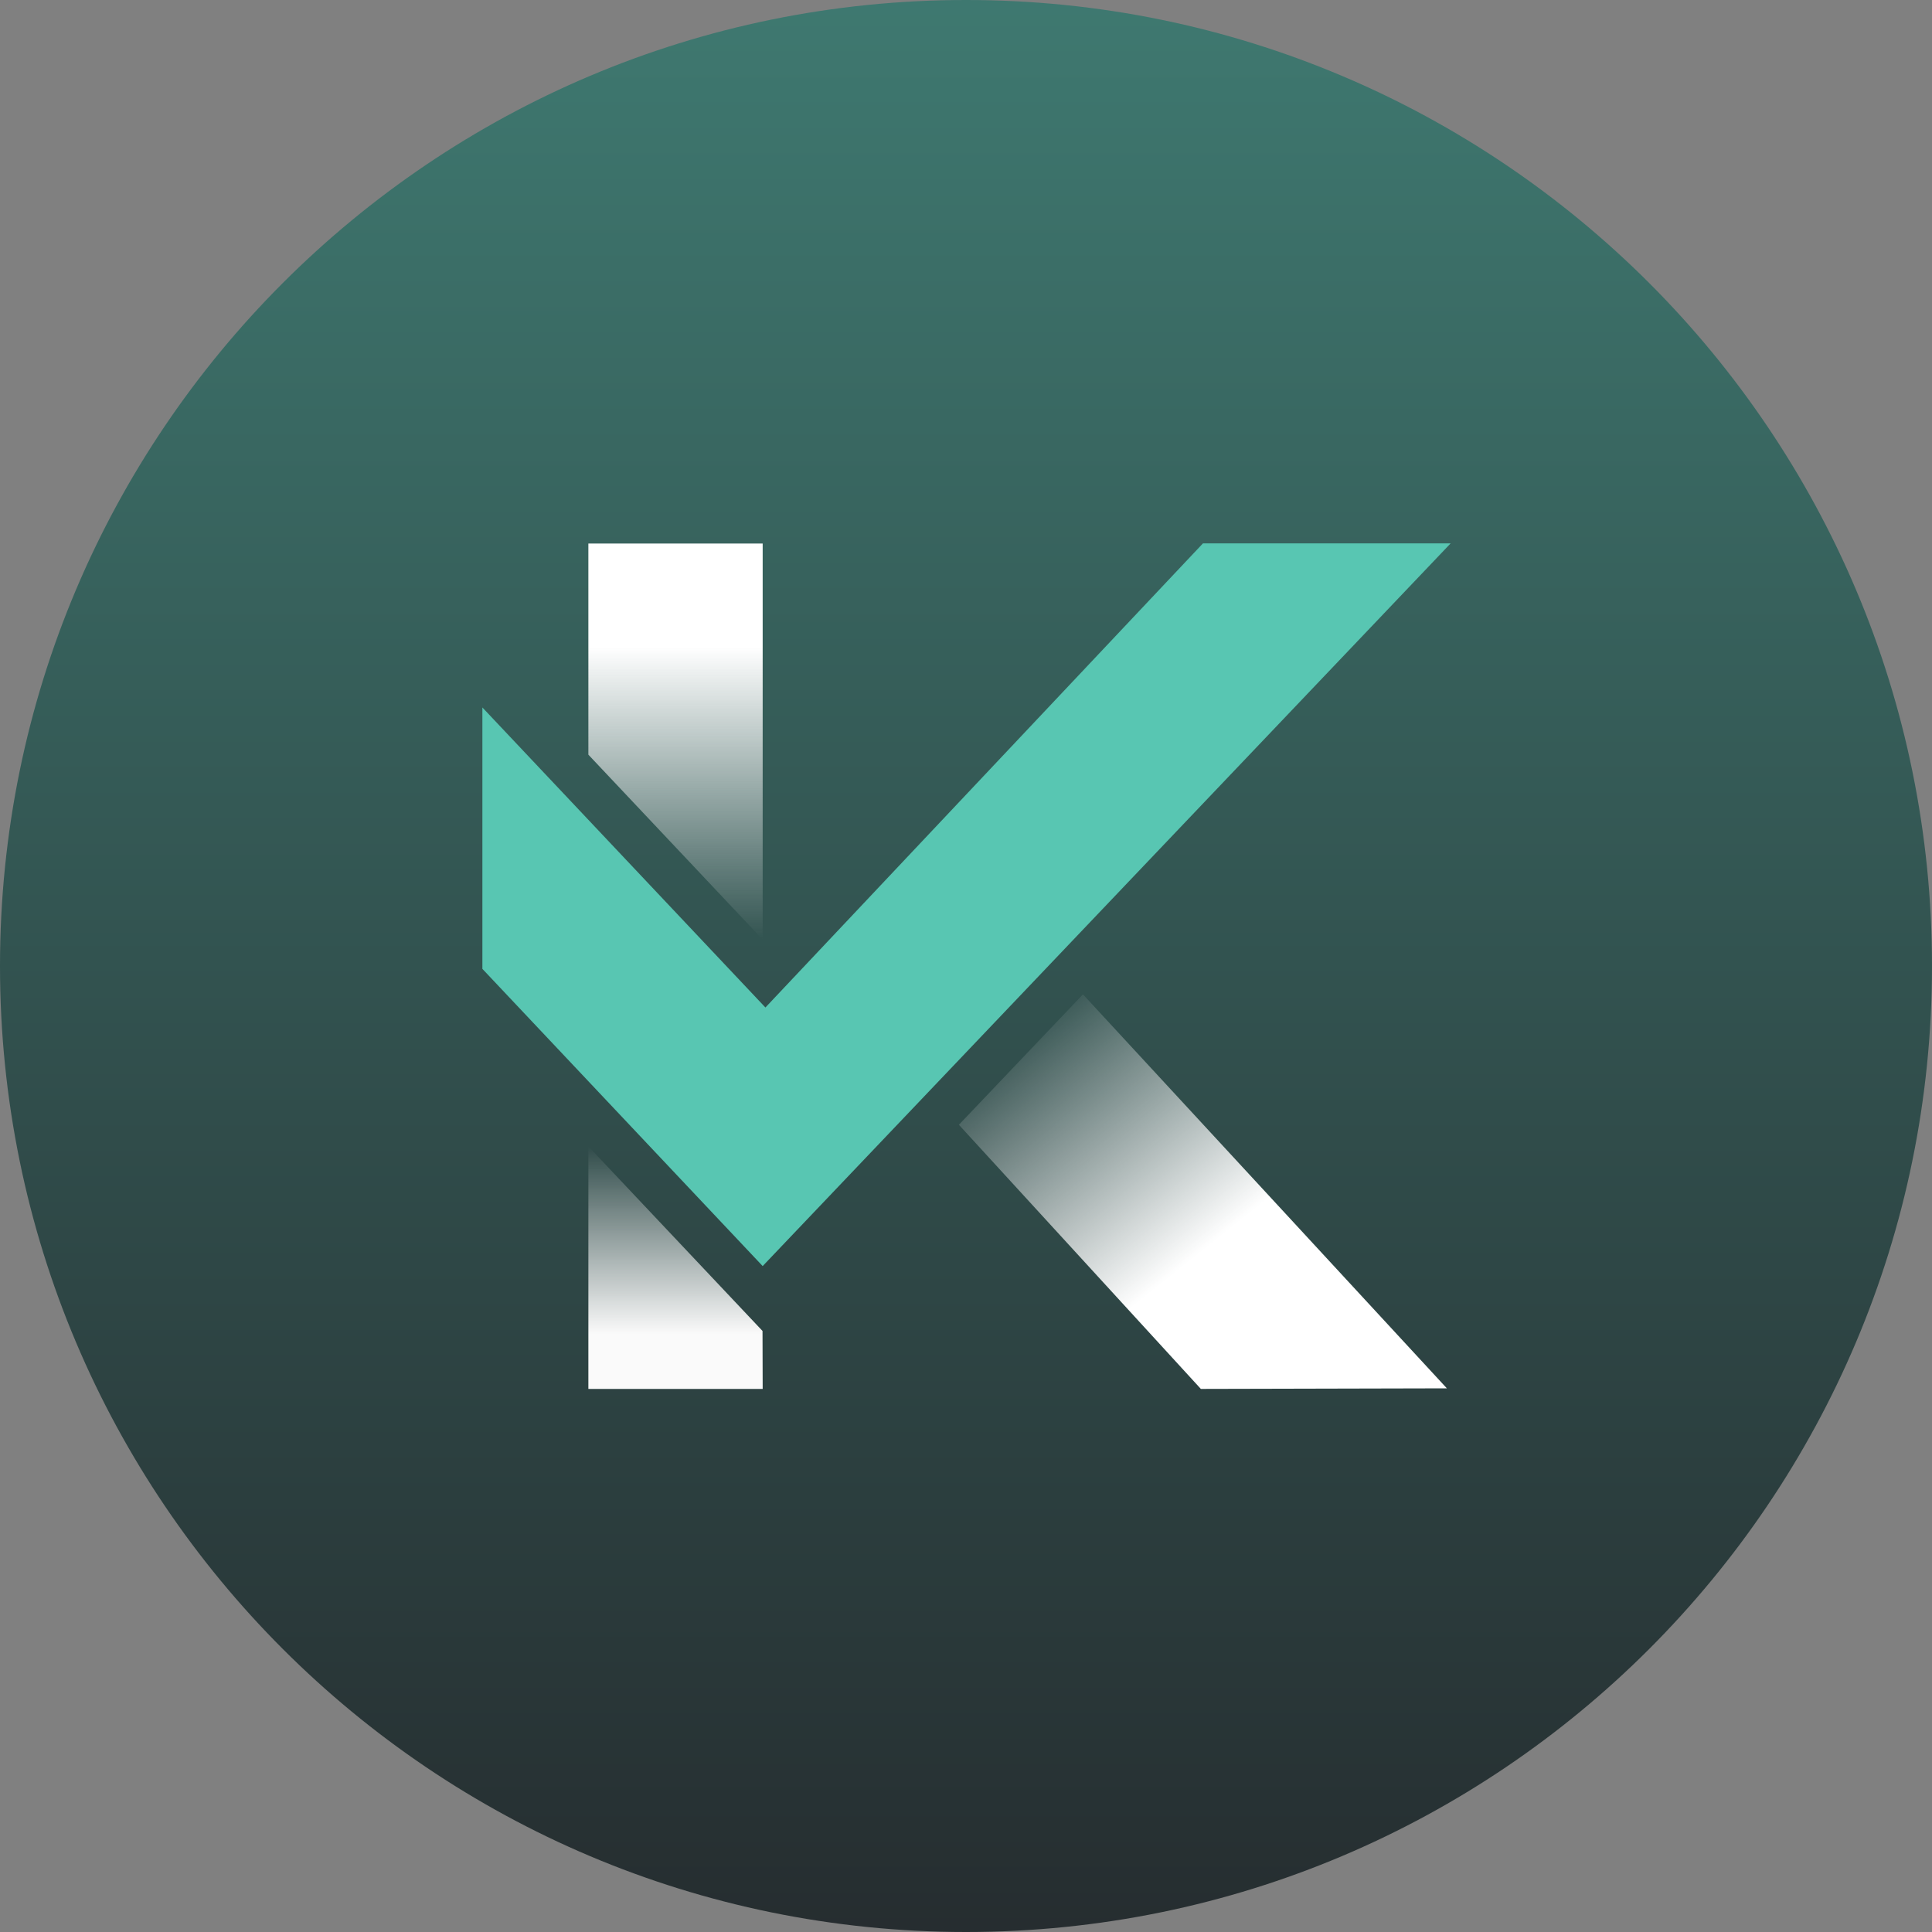 <?xml version="1.0" encoding="UTF-8"?>
<svg xmlns="http://www.w3.org/2000/svg" xmlns:xlink="http://www.w3.org/1999/xlink" width="50px" height="50px" viewBox="0 0 50 50" version="1.1">
<rect x="0" y="0" width="50" height="50" fill="#808080" stroke="none"/>
<defs>
<linearGradient id="linear0" gradientUnits="userSpaceOnUse" x1="25" y1="-51.314" x2="25" y2="51.298" >
<stop offset="0" style="stop-color:rgb(34.51%,77.647%,69.804%);stop-opacity:1;"/>
<stop offset="1" style="stop-color:rgb(14.51%,16.863%,18.039%);stop-opacity:1;"/>
</linearGradient>
<linearGradient id="linear1" gradientUnits="userSpaceOnUse" x1="31.107" y1="32.382" x2="26.355" y2="26.443" >
<stop offset="0" style="stop-color:rgb(100%,100%,100%);stop-opacity:1;"/>
<stop offset="1" style="stop-color:rgb(100%,100%,100%);stop-opacity:0;"/>
</linearGradient>
<linearGradient id="linear2" gradientUnits="userSpaceOnUse" x1="17.483" y1="16.747" x2="17.483" y2="24.318" >
<stop offset="0" style="stop-color:rgb(100%,100%,100%);stop-opacity:1;"/>
<stop offset="1" style="stop-color:rgb(93.333%,93.333%,93.333%);stop-opacity:0;"/>
</linearGradient>
<linearGradient id="linear3" gradientUnits="userSpaceOnUse" x1="17.483" y1="29.667" x2="17.483" y2="34.528" >
<stop offset="0" style="stop-color:rgb(100%,100%,100%);stop-opacity:0;"/>
<stop offset="1" style="stop-color:rgb(98.039%,98.039%,98.039%);stop-opacity:1;"/>
</linearGradient>
</defs>
<g id="surface1">
<path style=" stroke:none;fill-rule:nonzero;fill:url(#linear0);" d="M 50 25 C 50 11.191 38.809 0 25 0 C 11.191 0 0 11.191 0 25 C 0 38.809 11.191 50 25 50 C 38.809 50 50 38.809 50 25 Z M 50 25 "/>
<path style=" stroke:none;fill-rule:nonzero;fill:url(#linear1);" d="M 37.445 35.93 L 31.078 35.945 L 24.816 29.109 L 28.027 25.734 Z M 37.445 35.93 "/>
<path style=" stroke:none;fill-rule:nonzero;fill:url(#linear2);" d="M 19.738 14.066 L 19.738 24.316 L 15.227 19.531 L 15.227 14.066 Z M 19.738 14.066 "/>
<path style=" stroke:none;fill-rule:nonzero;fill:url(#linear3);" d="M 19.734 34.445 L 19.738 35.945 L 15.227 35.945 L 15.227 29.668 Z M 19.734 34.445 "/>
<path style=" stroke:none;fill-rule:nonzero;fill:rgb(34.51%,77.647%,69.804%);fill-opacity:1;" d="M 37.543 14.062 L 19.738 32.766 L 12.484 25.074 L 12.484 18.309 L 19.809 26.074 L 31.133 14.062 Z M 37.543 14.062 "/>
</g>
</svg>
